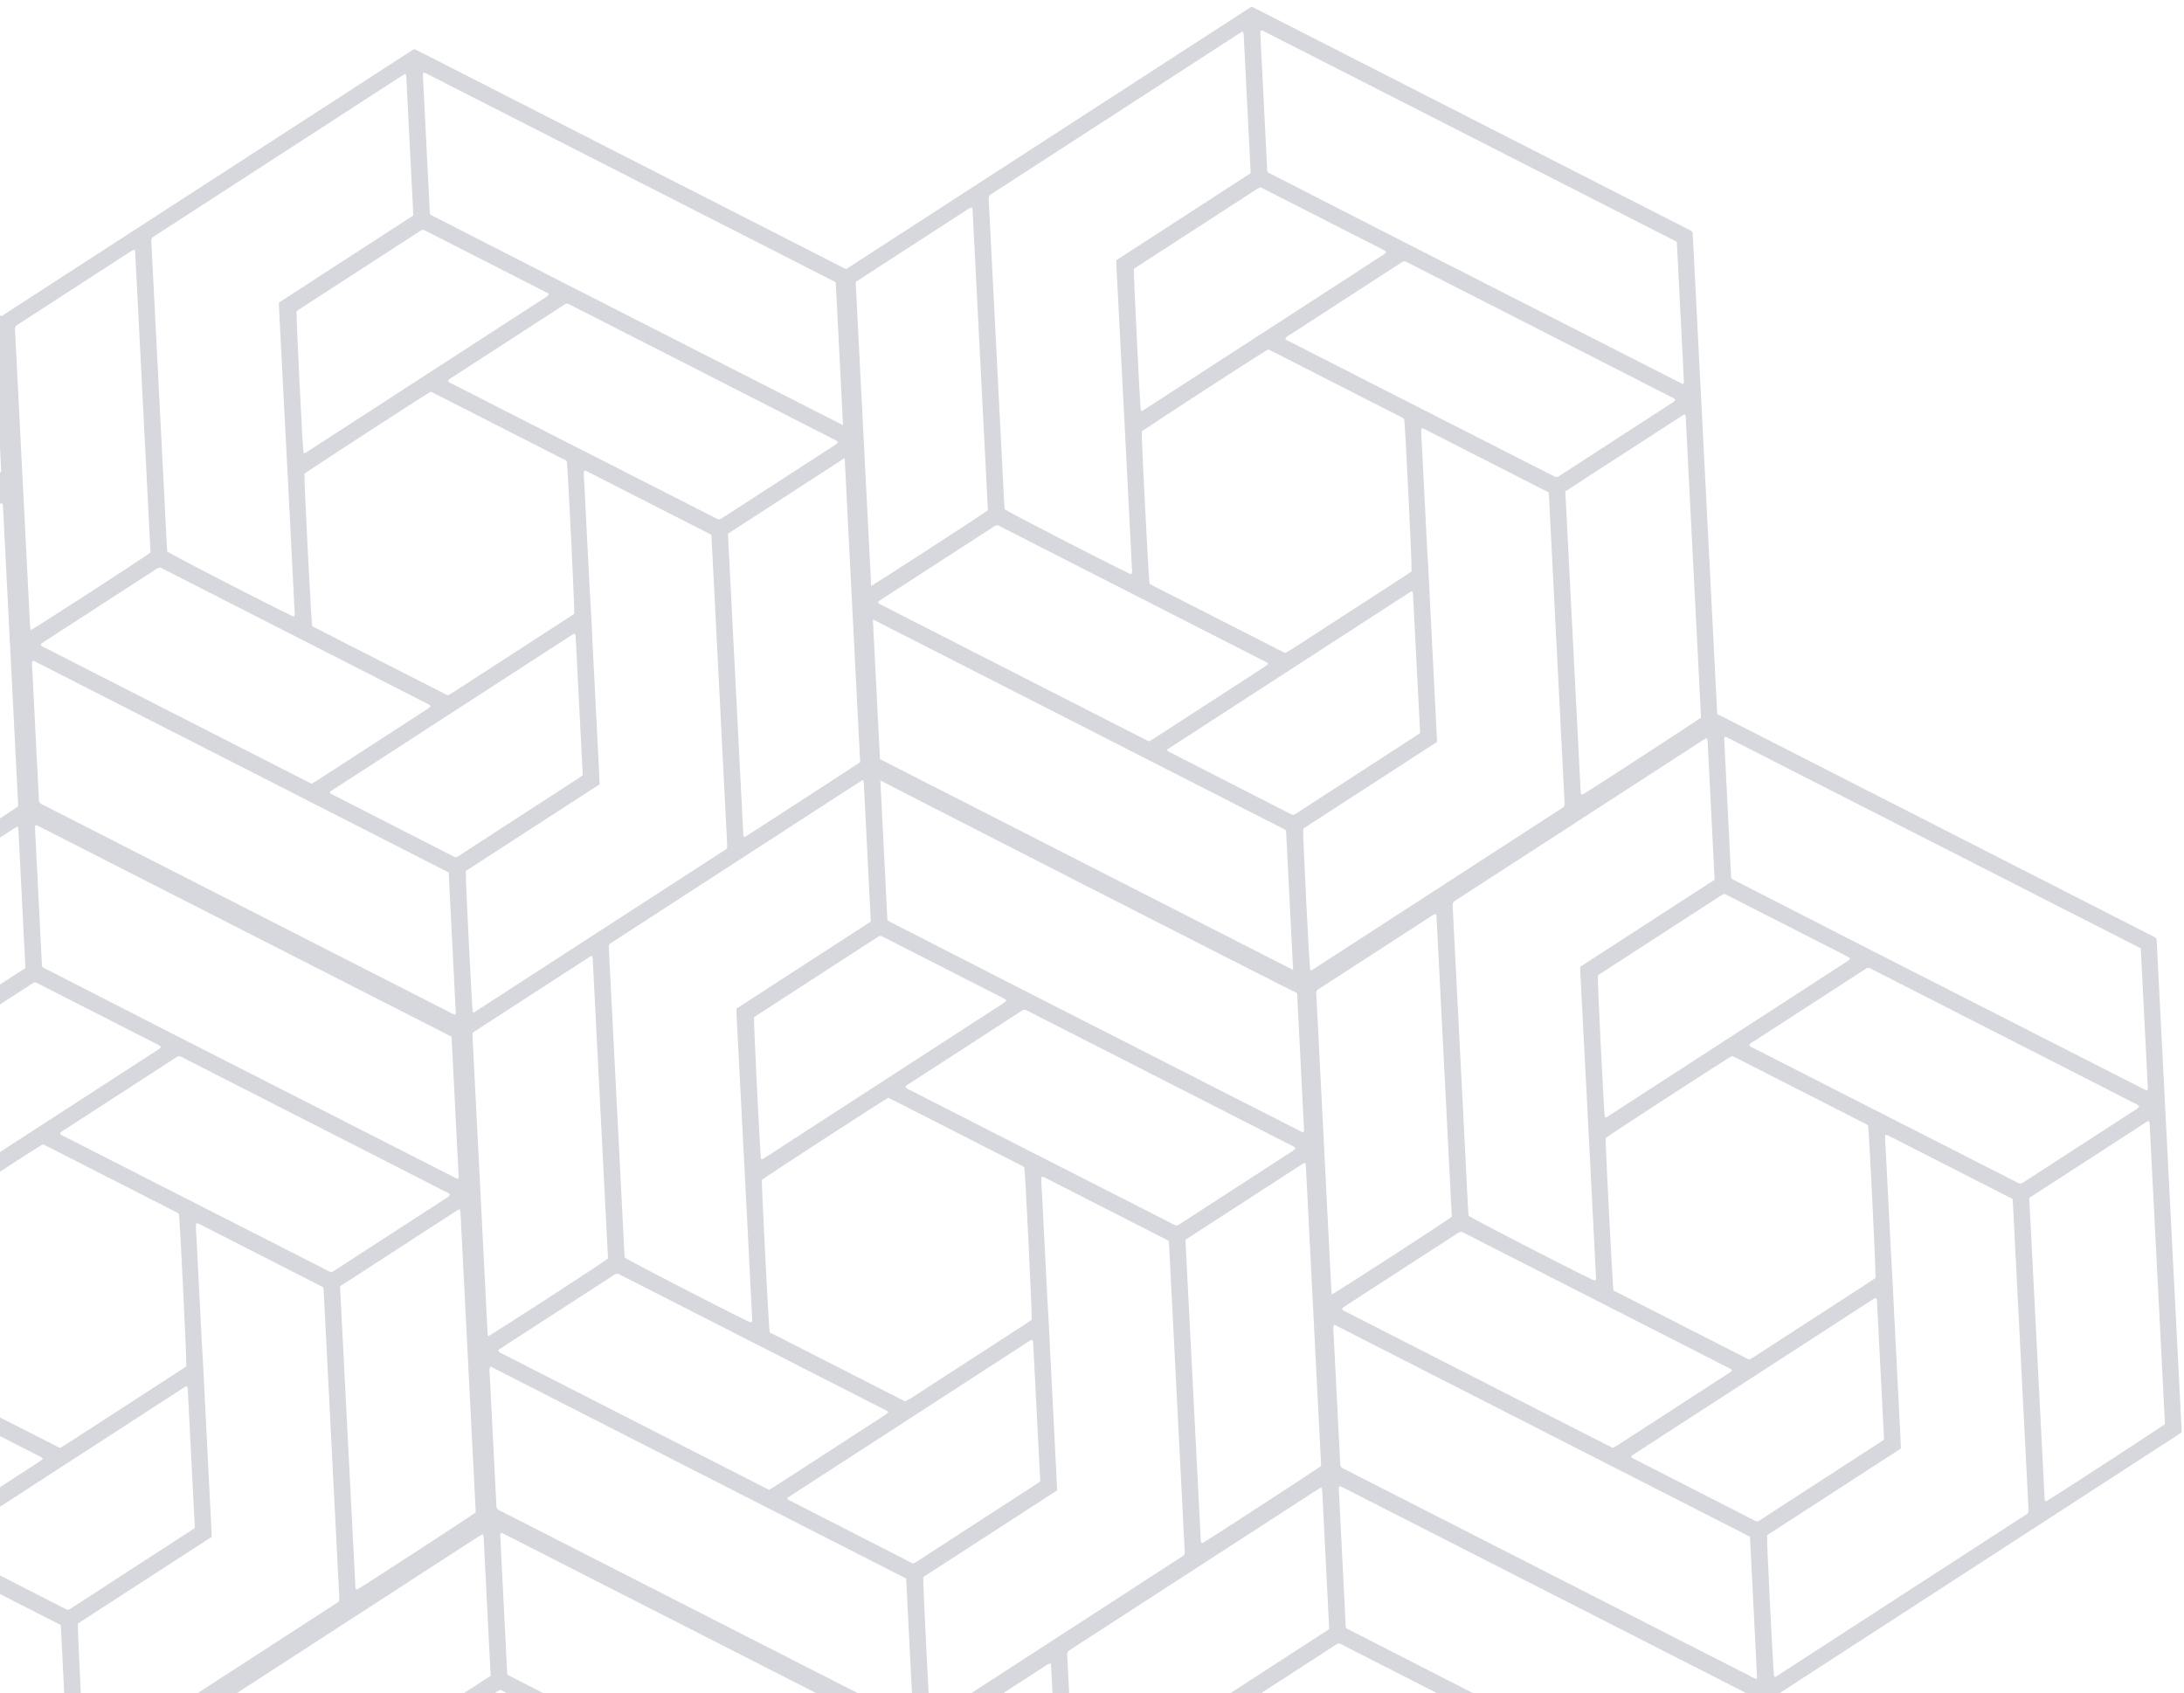 <svg width="356" height="276" viewBox="0 0 356 276" fill="none" xmlns="http://www.w3.org/2000/svg">
<g clip-path="url(#clip0_1321_2210)">
<g clip-path="url(#clip1_1321_2210)">
<path d="M-61.984 176.689C-62.014 176.703 -62.045 176.712 -62.078 176.718C-62.109 176.721 -62.141 176.721 -62.172 176.717C-63.204 176.296 -133.369 140.465 -134.025 140.008L-138.114 59.596C-138.058 59.515 -137.994 59.438 -137.924 59.368C-137.738 59.233 -137.549 59.104 -137.359 58.98C-115.052 44.528 -92.742 30.082 -70.428 15.645C-70.399 15.631 -70.368 15.622 -70.335 15.62C-70.309 15.604 -70.268 15.617 -70.168 15.61C-69.848 15.766 -69.464 15.957 -69.091 16.151L-10.084 46.255C-6.537 48.072 -2.992 49.881 0.55 51.683C1.75 52.303 1.586 52.021 1.67 53.451C1.729 54.663 1.784 55.869 1.852 57.067C3.126 81.99 4.397 106.912 5.664 131.832C5.678 132.157 5.681 132.482 5.689 132.757C5.639 132.827 5.581 132.892 5.516 132.949C-16.68 147.33 -38.873 161.716 -61.064 176.108C-61.357 176.312 -61.667 176.495 -61.984 176.689ZM-132.56 116.275C-132.349 120.709 -132.126 125.14 -131.889 129.567L-131.488 137.383C-131.47 137.546 -131.462 137.709 -131.465 137.873C-131.481 138.052 -131.436 138.231 -131.338 138.381C-131.241 138.532 -131.096 138.645 -130.926 138.704C-129.554 139.387 -128.204 140.103 -126.828 140.792L-64.684 172.494C-64.354 172.711 -63.99 172.869 -63.607 172.962C-63.567 172.849 -63.507 172.763 -63.513 172.676C-63.892 165.085 -64.272 157.492 -64.667 149.798C-87.295 138.26 -109.889 126.735 -132.449 115.223C-132.602 115.552 -132.64 115.922 -132.56 116.275ZM-52.447 140.232C-49.548 138.354 -46.643 136.472 -43.733 134.586C-43.436 134.394 -43.145 134.187 -42.814 133.958L-43.972 111.276C-43.985 111.167 -44.007 111.06 -44.038 110.955C-44.269 110.829 -44.395 110.965 -44.524 111.041C-44.716 111.165 -44.907 111.29 -45.099 111.414C-57.782 119.631 -70.466 127.849 -83.15 136.067L-84.073 136.665C-83.957 136.844 -83.928 136.934 -83.889 136.949C-77.129 140.411 -70.376 143.865 -63.631 147.311C-63.165 147.285 -62.876 146.997 -62.554 146.788C-59.174 144.594 -55.817 142.412 -52.447 140.232ZM-123.224 107.39L-130.294 111.971C-130.593 112.164 -130.889 112.357 -131.158 112.553C-131.119 112.944 -130.817 112.985 -130.6 113.095C-128.777 114.04 -126.95 114.974 -125.117 115.897C-112.723 122.225 -100.326 128.551 -87.928 134.874C-87.64 135.022 -87.346 135.162 -87.031 135.317C-86.788 135.188 -86.556 135.082 -86.337 134.943C-80.285 131.023 -74.232 127.101 -68.177 123.178C-67.97 123.043 -67.789 122.868 -67.576 122.698C-67.646 122.604 -67.728 122.52 -67.821 122.449C-82.455 114.984 -97.067 107.532 -111.656 100.091C-112.045 100.15 -112.409 100.32 -112.704 100.581C-116.215 102.847 -119.722 105.116 -123.224 107.39ZM-63.794 120.342C-59.165 117.342 -54.535 114.343 -49.906 111.343C-48.293 110.298 -46.673 109.249 -45.046 108.195C-44.747 108.001 -44.46 107.793 -44.203 107.619C-44.118 106.809 -45.215 84.333 -45.402 82.839C-45.606 82.524 -45.966 82.427 -46.279 82.27C-51.576 79.565 -56.866 76.868 -62.15 74.179C-63.663 73.409 -65.175 72.639 -66.686 71.87C-66.974 71.722 -67.269 71.587 -67.589 71.434C-68.553 71.936 -87.609 84.319 -88.184 84.804C-88.257 85.61 -87.085 108.734 -86.916 109.663L-64.81 120.931C-64.463 120.738 -64.121 120.554 -63.797 120.343L-63.794 120.342ZM-135.325 61.951L-132.931 109.144C-132.914 109.496 -132.881 109.838 -132.842 110.313C-131.951 109.889 -113.955 98.229 -113.27 97.633C-114.1 81.406 -114.929 65.137 -115.758 48.827C-115.778 48.642 -115.808 48.459 -115.848 48.279C-116.007 48.323 -116.163 48.378 -116.315 48.443C-116.516 48.552 -116.698 48.692 -116.89 48.816C-122.727 52.598 -128.564 56.38 -134.403 60.162C-135.485 60.874 -135.395 60.671 -135.327 61.953L-135.325 61.951ZM-71.713 19.592C-72.096 19.841 -72.383 19.987 -72.652 20.161L-112.444 45.943C-113.16 46.407 -113.165 46.41 -113.119 47.288C-112.825 53.089 -112.53 58.888 -112.233 64.685L-110.616 96.444C-110.602 96.797 -110.571 97.141 -110.536 97.481C-109.786 98.034 -94.682 105.82 -90.346 107.905C-90.206 107.971 -90.053 108.01 -89.873 108.075C-89.751 107.757 -89.723 107.411 -89.792 107.078C-89.946 103.852 -90.109 100.627 -90.279 97.404C-90.438 94.275 -90.597 91.146 -90.757 88.018L-92.307 58.112C-92.328 57.722 -92.333 57.333 -92.346 56.903L-70.432 42.704L-71.572 20.09C-71.608 19.921 -71.656 19.756 -71.715 19.594L-71.713 19.592ZM-48.362 55.633C-48.367 55.587 -48.377 55.542 -48.391 55.499C-48.401 55.47 -48.418 55.443 -48.44 55.422C-48.609 55.324 -48.777 55.222 -48.95 55.135C-55.572 51.752 -62.194 48.374 -68.707 45.058C-68.865 45.044 -68.895 45.038 -68.926 45.04C-68.959 45.047 -68.991 45.057 -69.021 45.073C-69.129 45.142 -69.253 45.191 -69.361 45.26C-75.992 49.557 -82.623 53.853 -89.254 58.15C-89.33 58.206 -89.401 58.269 -89.467 58.338C-89.545 59.057 -88.5 80.186 -88.335 81.383C-88.171 81.523 -88.034 81.409 -87.9 81.33C-87.683 81.189 -87.461 81.045 -87.243 80.904C-74.584 72.702 -61.927 64.502 -49.272 56.302C-48.941 56.127 -48.638 55.904 -48.372 55.639L-48.362 55.633ZM0.19 76.747L-0.967 53.893L-68.499 19.464C-68.574 19.426 -68.678 19.445 -68.786 19.436C-68.83 19.525 -68.86 19.622 -68.873 19.721C-68.495 27.305 -68.12 34.895 -67.733 42.375L-67.615 42.557C-67.596 42.583 -67.571 42.606 -67.543 42.623C-60.294 46.339 -53.038 50.052 -45.776 53.761C-30.555 61.519 -15.334 69.274 -0.112 77.026C-0.081 77.035 -0.049 77.039 -0.017 77.038C0.016 77.038 0.046 77.029 0.098 77.025C0.13 76.924 0.194 76.832 0.19 76.747ZM-1.195 79.653C-1.449 79.395 -1.759 79.201 -2.101 79.085C-5.614 77.284 -9.128 75.488 -12.644 73.696L-44.368 57.515C-45.552 56.91 -45.3 56.906 -46.374 57.602C-52.236 61.4 -58.099 65.199 -63.961 68.997C-64.283 69.144 -64.569 69.362 -64.797 69.633C-64.625 69.99 -64.275 70.047 -63.991 70.2C-59.815 72.337 -55.635 74.47 -51.449 76.6C-41.514 81.665 -31.578 86.726 -21.639 91.783C-20.455 92.389 -20.724 92.439 -19.532 91.671C-13.726 87.91 -7.919 84.147 -2.11 80.383C-1.758 80.208 -1.449 79.96 -1.201 79.656L-1.195 79.653ZM-21.858 94.747L-42.158 84.394C-42.299 84.344 -42.445 84.306 -42.593 84.283C-42.705 85.264 -42.554 86.197 -42.517 87.139C-42.481 88.082 -42.427 89.027 -42.375 89.971L-42.234 92.806L-42.09 95.64L-41.944 98.472L-41.8 101.306C-41.754 102.252 -41.71 103.193 -41.657 104.139C-41.603 105.085 -41.529 106.018 -41.488 106.972C-41.447 107.926 -41.385 108.924 -41.334 109.9C-41.282 110.876 -41.242 111.791 -41.203 112.72L-41.057 115.556L-40.911 118.389L-40.769 121.22L-40.625 124.053L-40.481 126.887L-40.337 129.721C-40.29 130.663 -40.236 131.609 -40.191 132.553C-40.146 133.497 -40.104 134.436 -40.059 135.419L-61.876 149.555C-61.958 150.364 -60.893 171.625 -60.737 172.566C-60.573 172.707 -60.432 172.605 -60.299 172.519C-60.079 172.376 -59.862 172.235 -59.639 172.091C-46.518 163.59 -33.397 155.088 -20.274 146.586C-19.149 145.857 -19.227 146.122 -19.298 144.73L-21.789 95.777C-21.806 95.454 -21.834 95.131 -21.863 94.75L-21.858 94.747ZM2.955 131.452C2.963 131.378 2.966 131.303 2.963 131.229L0.477 82.364C0.464 82.276 0.44 82.19 0.406 82.108C0.205 81.977 0.081 82.127 -0.045 82.201C-0.274 82.331 -0.485 82.486 -0.703 82.627L-19.146 94.577C-18.311 110.958 -17.475 127.313 -16.639 143.643C-16.623 143.759 -16.593 143.872 -16.551 143.981C-16.439 143.985 -16.366 144.014 -16.321 143.988C-15.35 143.458 2.35 131.942 2.95 131.455L2.955 131.452Z" fill="#D7D8DD"/>
</g>
<g clip-path="url(#clip2_1321_2210)">
<path d="M12.59 291.785C12.56 291.799 12.528 291.808 12.496 291.813C12.464 291.817 12.432 291.816 12.401 291.813C11.369 291.392 -58.796 255.561 -59.452 255.103L-63.54 174.692C-63.484 174.61 -63.421 174.534 -63.351 174.464C-63.164 174.329 -62.976 174.199 -62.785 174.076C-40.479 159.623 -18.169 145.178 4.145 130.74C4.174 130.726 4.206 130.718 4.238 130.716C4.264 130.7 4.305 130.713 4.406 130.706C4.725 130.862 5.11 131.052 5.482 131.246L64.489 161.351C68.037 163.168 71.581 164.977 75.123 166.778C76.324 167.399 76.159 167.117 76.244 168.547C76.302 169.758 76.358 170.965 76.425 172.162C77.699 197.086 78.97 222.008 80.237 246.928C80.252 247.253 80.255 247.578 80.262 247.852C80.212 247.923 80.154 247.988 80.089 248.045C57.893 262.425 35.7 276.812 13.509 291.204C13.217 291.408 12.907 291.59 12.59 291.785ZM-57.986 231.37C-57.776 235.805 -57.553 240.236 -57.316 244.663L-56.914 252.479C-56.897 252.641 -56.889 252.805 -56.891 252.969C-56.907 253.147 -56.863 253.326 -56.765 253.477C-56.667 253.627 -56.522 253.741 -56.353 253.8C-54.98 254.483 -53.63 255.199 -52.255 255.887L9.89 287.59C10.219 287.807 10.583 287.965 10.967 288.058C11.006 287.945 11.066 287.859 11.061 287.772C10.682 280.181 10.301 272.587 9.907 264.894C-12.722 253.356 -35.316 241.831 -57.876 230.319C-58.028 230.647 -58.067 231.017 -57.986 231.37ZM22.127 255.328C25.026 253.45 27.93 251.568 30.841 249.682C31.138 249.49 31.428 249.283 31.759 249.054L30.601 226.371C30.589 226.263 30.567 226.155 30.535 226.051C30.304 225.924 30.178 226.061 30.05 226.137C29.858 226.261 29.666 226.385 29.474 226.51C16.791 234.727 4.108 242.944 -8.577 251.163L-9.5 251.761C-9.384 251.94 -9.355 252.03 -9.316 252.045C-2.556 255.506 4.197 258.96 10.943 262.407C11.409 262.381 11.697 262.092 12.02 261.883C15.399 259.69 18.757 257.508 22.127 255.328ZM-48.651 222.486L-55.72 227.066C-56.019 227.26 -56.316 227.452 -56.585 227.648C-56.545 228.04 -56.243 228.081 -56.026 228.191C-54.204 229.135 -52.376 230.07 -50.543 230.993C-38.149 237.321 -25.753 243.647 -13.355 249.97C-13.067 250.117 -12.773 250.257 -12.458 250.413C-12.214 250.284 -11.982 250.177 -11.763 250.039C-5.712 246.118 0.342 242.196 6.396 238.273C6.604 238.139 6.784 237.964 6.997 237.793C6.928 237.699 6.846 237.616 6.753 237.545C-7.881 230.08 -22.493 222.627 -37.082 215.187C-37.471 215.245 -37.835 215.416 -38.13 215.677C-41.642 217.942 -45.149 220.212 -48.651 222.486ZM10.779 235.437C15.409 232.438 20.038 229.438 24.668 226.439C26.281 225.394 27.901 224.344 29.527 223.29C29.826 223.096 30.113 222.889 30.371 222.715C30.456 221.904 29.359 199.429 29.171 197.934C28.968 197.62 28.607 197.523 28.295 197.366C22.998 194.661 17.707 191.964 12.423 189.274C10.91 188.504 9.398 187.735 7.888 186.966C7.6 186.818 7.305 186.682 6.985 186.53C6.02 187.032 -13.036 199.414 -13.611 199.9C-13.684 200.706 -12.512 223.83 -12.342 224.759L9.763 236.027C10.111 235.834 10.452 235.649 10.777 235.439L10.779 235.437ZM-60.751 177.047L-58.358 224.24C-58.34 224.591 -58.307 224.933 -58.268 225.409C-57.377 224.984 -39.382 213.325 -38.697 212.729C-39.527 196.501 -40.356 180.233 -41.184 163.922C-41.205 163.738 -41.235 163.555 -41.274 163.374C-41.433 163.419 -41.589 163.474 -41.741 163.539C-41.943 163.648 -42.125 163.787 -42.317 163.912C-48.153 167.693 -53.991 171.475 -59.829 175.258C-60.911 175.97 -60.822 175.767 -60.754 177.048L-60.751 177.047ZM2.861 134.688C2.477 134.937 2.19 135.083 1.922 135.257L-37.871 161.038C-38.587 161.502 -38.592 161.506 -38.546 162.384C-38.252 168.185 -37.956 173.984 -37.66 179.781L-36.043 211.539C-36.028 211.893 -35.998 212.236 -35.963 212.577C-35.212 213.129 -20.109 220.916 -15.773 223.001C-15.632 223.066 -15.48 223.106 -15.3 223.171C-15.178 222.853 -15.15 222.507 -15.219 222.174C-15.373 218.947 -15.535 215.723 -15.706 212.5C-15.864 209.37 -16.024 206.242 -16.184 203.114L-17.734 173.208C-17.754 172.818 -17.759 172.429 -17.773 171.998L4.141 157.8L3.001 135.185C2.966 135.017 2.918 134.851 2.858 134.69L2.861 134.688ZM26.212 170.729C26.206 170.683 26.197 170.638 26.183 170.595C26.173 170.565 26.156 170.539 26.133 170.518C25.965 170.42 25.797 170.318 25.624 170.231C19.002 166.848 12.379 163.469 5.866 160.154C5.708 160.14 5.679 160.134 5.648 160.136C5.614 160.142 5.582 160.153 5.552 160.169C5.445 160.238 5.32 160.286 5.213 160.356C-1.419 164.652 -8.05 168.949 -14.681 173.245C-14.757 173.302 -14.828 173.365 -14.893 173.433C-14.972 174.153 -13.927 195.282 -13.761 196.478C-13.598 196.619 -13.461 196.505 -13.327 196.426C-13.11 196.285 -12.887 196.141 -12.67 196C-0.011 187.798 12.646 179.597 25.302 171.398C25.633 171.223 25.936 170.999 26.201 170.735L26.212 170.729ZM74.764 191.843L73.606 168.988L6.075 134.559C5.999 134.521 5.896 134.541 5.788 134.531C5.743 134.621 5.714 134.717 5.7 134.817C6.079 142.401 6.453 149.991 6.841 157.471L6.958 157.653C6.978 157.679 7.002 157.701 7.03 157.719C14.279 161.434 21.535 165.147 28.797 168.857C44.018 176.615 59.24 184.37 74.462 192.122C74.492 192.131 74.524 192.134 74.556 192.133C74.589 192.134 74.62 192.125 74.671 192.12C74.704 192.019 74.767 191.927 74.764 191.843ZM73.378 194.748C73.125 194.491 72.815 194.296 72.472 194.18C68.96 192.379 65.445 190.583 61.929 188.792L30.206 172.611C29.022 172.005 29.274 172.002 28.199 172.698C22.337 176.496 16.475 180.294 10.613 184.092C10.29 184.24 10.004 184.457 9.776 184.729C9.949 185.085 10.298 185.142 10.583 185.296C14.758 187.432 18.939 189.565 23.125 191.695C33.059 196.76 42.996 201.822 52.935 206.879C54.119 207.485 53.85 207.535 55.041 206.767C60.847 203.005 66.655 199.243 72.464 195.479C72.815 195.304 73.125 195.056 73.373 194.752L73.378 194.748ZM52.716 209.842L32.416 199.489C32.274 199.439 32.129 199.402 31.981 199.379C31.868 200.359 32.019 201.293 32.056 202.235C32.093 203.177 32.146 204.123 32.198 205.066L32.339 207.902L32.483 210.735L32.629 213.567L32.773 216.401C32.82 217.348 32.863 218.289 32.917 219.235C32.971 220.181 33.044 221.113 33.085 222.067C33.126 223.021 33.188 224.02 33.24 224.996C33.291 225.972 33.331 226.886 33.371 227.816L33.516 230.652L33.663 233.484L33.805 236.315L33.949 239.149L34.092 241.983L34.236 244.817C34.284 245.759 34.337 246.705 34.382 247.649C34.428 248.593 34.469 249.531 34.515 250.515L12.698 264.651C12.615 265.459 13.681 286.721 13.837 287.662C14 287.803 14.141 287.7 14.274 287.614C14.494 287.472 14.712 287.331 14.934 287.187C28.055 278.686 41.177 270.184 54.3 261.682C55.425 260.952 55.346 261.218 55.276 259.825L52.784 210.873C52.767 210.55 52.739 210.226 52.711 209.846L52.716 209.842ZM77.529 246.548C77.537 246.474 77.539 246.399 77.537 246.325L75.051 197.459C75.038 197.372 75.014 197.286 74.98 197.204C74.779 197.073 74.654 197.223 74.528 197.297C74.3 197.427 74.088 197.582 73.871 197.723L55.427 209.673C56.263 226.053 57.098 242.409 57.934 258.738C57.951 258.854 57.981 258.968 58.023 259.077C58.134 259.081 58.207 259.11 58.252 259.084C59.223 258.553 76.924 247.038 77.524 246.551L77.529 246.548Z" fill="#D7D8DD"/>
</g>
<g clip-path="url(#clip3_1321_2210)">
<path d="M-49.123 414.562C-49.153 414.576 -49.184 414.585 -49.217 414.591C-49.248 414.594 -49.28 414.594 -49.312 414.59C-50.343 414.169 -120.508 378.338 -121.164 377.881L-125.253 297.47C-125.197 297.388 -125.133 297.311 -125.063 297.241C-124.877 297.106 -124.688 296.977 -124.497 296.853C-102.191 282.401 -79.881 267.955 -57.567 253.518C-57.538 253.504 -57.506 253.495 -57.474 253.494C-57.449 253.477 -57.407 253.49 -57.306 253.483C-56.987 253.639 -56.603 253.83 -56.23 254.024L2.777 284.128C6.324 285.945 9.869 287.754 13.411 289.556C14.611 290.176 14.447 289.894 14.531 291.324C14.59 292.536 14.645 293.742 14.713 294.94C15.987 319.863 17.258 344.785 18.525 369.706C18.539 370.03 18.543 370.355 18.55 370.63C18.5 370.7 18.442 370.765 18.377 370.822C-3.819 385.203 -26.012 399.589 -48.203 413.981C-48.495 414.185 -48.806 414.368 -49.123 414.562ZM-119.699 354.148C-119.488 358.582 -119.265 363.013 -119.028 367.44L-118.627 375.256C-118.609 375.419 -118.601 375.582 -118.604 375.746C-118.619 375.925 -118.575 376.104 -118.477 376.254C-118.38 376.405 -118.235 376.519 -118.065 376.577C-116.693 377.26 -115.343 377.976 -113.967 378.665L-51.822 410.367C-51.493 410.584 -51.129 410.742 -50.746 410.835C-50.706 410.722 -50.646 410.636 -50.652 410.549C-51.031 402.958 -51.411 395.365 -51.806 387.671C-74.434 376.133 -97.028 364.608 -119.588 353.096C-119.74 353.425 -119.779 353.795 -119.699 354.148ZM-39.586 378.105C-36.687 376.227 -33.782 374.345 -30.872 372.459C-30.575 372.267 -30.284 372.06 -29.953 371.831L-31.111 349.149C-31.123 349.04 -31.146 348.933 -31.177 348.828C-31.408 348.702 -31.534 348.838 -31.663 348.914C-31.855 349.038 -32.047 349.163 -32.238 349.287C-44.921 357.504 -57.605 365.722 -70.289 373.94L-71.212 374.538C-71.096 374.717 -71.067 374.807 -71.028 374.822C-64.268 378.284 -57.516 381.738 -50.77 385.184C-50.304 385.158 -50.015 384.87 -49.693 384.661C-46.313 382.467 -42.956 380.285 -39.586 378.105ZM-110.363 345.263L-117.432 349.844C-117.732 350.037 -118.028 350.23 -118.297 350.426C-118.258 350.818 -117.955 350.858 -117.739 350.968C-115.916 351.913 -114.089 352.847 -112.256 353.77C-99.862 360.098 -87.465 366.424 -75.067 372.747C-74.779 372.895 -74.485 373.035 -74.17 373.19C-73.927 373.062 -73.695 372.955 -73.475 372.816C-67.424 368.896 -61.371 364.974 -55.316 361.051C-55.109 360.916 -54.928 360.741 -54.715 360.571C-54.785 360.477 -54.867 360.393 -54.96 360.322C-69.594 352.858 -84.205 345.405 -98.795 337.964C-99.184 338.023 -99.548 338.193 -99.843 338.454C-103.354 340.72 -106.861 342.99 -110.363 345.263ZM-50.933 358.215C-46.304 355.215 -41.674 352.216 -37.045 349.216C-35.432 348.171 -33.812 347.122 -32.185 346.068C-31.886 345.874 -31.599 345.666 -31.341 345.492C-31.256 344.682 -32.353 322.206 -32.541 320.712C-32.745 320.397 -33.105 320.3 -33.418 320.143C-38.715 317.438 -44.005 314.741 -49.289 312.052C-50.802 311.282 -52.314 310.512 -53.825 309.743C-54.113 309.595 -54.408 309.46 -54.728 309.308C-55.692 309.809 -74.748 322.192 -75.323 322.677C-75.397 323.483 -74.224 346.607 -74.055 347.536L-51.949 358.804C-51.602 358.612 -51.26 358.427 -50.935 358.216L-50.933 358.215ZM-122.464 299.824L-120.07 347.017C-120.053 347.369 -120.02 347.711 -119.981 348.186C-119.09 347.762 -101.094 336.102 -100.409 335.506C-101.239 319.279 -102.068 303.01 -102.896 286.7C-102.917 286.516 -102.947 286.333 -102.987 286.152C-103.146 286.196 -103.302 286.251 -103.454 286.316C-103.655 286.425 -103.837 286.565 -104.029 286.689C-109.866 290.471 -115.703 294.253 -121.542 298.035C-122.624 298.747 -122.534 298.544 -122.466 299.826L-122.464 299.824ZM-58.852 257.465C-59.235 257.714 -59.522 257.86 -59.791 258.034L-99.583 283.816C-100.299 284.28 -100.304 284.283 -100.258 285.161C-99.964 290.962 -99.669 296.761 -99.372 302.558L-97.755 334.317C-97.74 334.67 -97.71 335.014 -97.675 335.354C-96.925 335.907 -81.821 343.693 -77.485 345.779C-77.345 345.844 -77.192 345.883 -77.012 345.948C-76.89 345.63 -76.862 345.284 -76.931 344.951C-77.085 341.725 -77.248 338.5 -77.418 335.277C-77.577 332.148 -77.736 329.019 -77.896 325.891L-79.446 295.985C-79.466 295.595 -79.472 295.206 -79.485 294.776L-57.571 280.577L-58.711 257.963C-58.747 257.794 -58.794 257.629 -58.854 257.467L-58.852 257.465ZM-35.501 293.506C-35.506 293.46 -35.516 293.416 -35.529 293.372C-35.54 293.343 -35.557 293.316 -35.579 293.295C-35.748 293.197 -35.916 293.096 -36.089 293.008C-42.71 289.625 -49.333 286.247 -55.846 282.931C-56.004 282.917 -56.034 282.911 -56.065 282.913C-56.098 282.92 -56.13 282.931 -56.16 282.946C-56.267 283.015 -56.392 283.064 -56.5 283.133C-63.131 287.43 -69.762 291.726 -76.393 296.023C-76.469 296.079 -76.54 296.142 -76.606 296.211C-76.684 296.93 -75.639 318.059 -75.474 319.256C-75.31 319.396 -75.173 319.282 -75.039 319.203C-74.822 319.062 -74.6 318.918 -74.382 318.777C-61.723 310.575 -49.066 302.375 -36.411 294.175C-36.08 294 -35.776 293.777 -35.511 293.512L-35.501 293.506ZM13.051 314.62L11.894 291.766L-55.638 257.337C-55.713 257.299 -55.817 257.318 -55.925 257.309C-55.969 257.398 -55.999 257.495 -56.012 257.594C-55.634 265.178 -55.259 272.768 -54.872 280.248L-54.754 280.43C-54.735 280.456 -54.71 280.479 -54.682 280.496C-47.433 284.212 -40.177 287.925 -32.915 291.634C-17.694 299.392 -2.473 307.147 12.749 314.899C12.78 314.908 12.812 314.912 12.844 314.911C12.877 314.911 12.907 314.902 12.959 314.898C12.991 314.797 13.055 314.705 13.051 314.62ZM11.666 317.526C11.412 317.268 11.102 317.074 10.76 316.958C7.247 315.157 3.733 313.361 0.217 311.569L-31.507 295.388C-32.691 294.783 -32.439 294.779 -33.513 295.475C-39.375 299.273 -45.237 303.072 -51.1 306.87C-51.422 307.017 -51.708 307.235 -51.936 307.506C-51.764 307.863 -51.414 307.92 -51.13 308.073C-46.954 310.21 -42.774 312.343 -38.588 314.473C-28.654 319.538 -18.717 324.599 -8.778 329.656C-7.594 330.262 -7.862 330.312 -6.671 329.544C-0.865 325.783 4.942 322.02 10.752 318.256C11.103 318.081 11.413 317.833 11.661 317.529L11.666 317.526ZM-8.997 332.62L-29.297 322.267C-29.438 322.217 -29.584 322.18 -29.732 322.156C-29.844 323.137 -29.693 324.07 -29.657 325.012C-29.62 325.955 -29.566 326.9 -29.514 327.844L-29.373 330.679L-29.229 333.513L-29.083 336.345L-28.939 339.179C-28.892 340.125 -28.849 341.067 -28.796 342.012C-28.742 342.958 -28.668 343.891 -28.627 344.845C-28.586 345.799 -28.524 346.797 -28.473 347.773C-28.421 348.749 -28.381 349.664 -28.341 350.593L-28.196 353.429L-28.05 356.262L-27.908 359.093L-27.764 361.926L-27.62 364.76L-27.476 367.594C-27.429 368.536 -27.375 369.482 -27.33 370.426C-27.285 371.37 -27.243 372.309 -27.198 373.293L-49.015 387.428C-49.097 388.237 -48.032 409.498 -47.876 410.439C-47.712 410.58 -47.571 410.478 -47.438 410.392C-47.218 410.249 -47.001 410.108 -46.778 409.964C-33.657 401.463 -20.535 392.961 -7.413 384.459C-6.287 383.73 -6.366 383.995 -6.437 382.603L-8.928 333.65C-8.945 333.327 -8.973 333.004 -9.002 332.623L-8.997 332.62ZM15.816 369.325C15.824 369.251 15.827 369.177 15.824 369.102L13.338 320.237C13.325 320.149 13.301 320.063 13.268 319.981C13.066 319.85 12.942 320 12.816 320.074C12.588 320.204 12.376 320.359 12.158 320.5L-6.285 332.45C-5.45 348.831 -4.614 365.186 -3.778 381.516C-3.761 381.632 -3.732 381.745 -3.69 381.854C-3.578 381.858 -3.505 381.887 -3.46 381.862C-2.489 381.331 15.211 369.815 15.811 369.328L15.816 369.325Z" fill="#D7D8DD"/>
</g>
<g clip-path="url(#clip4_1321_2210)">
<path d="M88.425 407.151C88.395 407.165 88.364 407.174 88.331 407.18C88.3 407.183 88.268 407.183 88.237 407.179C87.205 406.758 17.04 370.927 16.384 370.469L12.295 290.058C12.351 289.977 12.415 289.9 12.485 289.83C12.671 289.695 12.86 289.566 13.051 289.442C35.357 274.989 57.667 260.544 79.981 246.107C80.01 246.093 80.042 246.084 80.074 246.082C80.1 246.066 80.141 246.079 80.242 246.072C80.561 246.228 80.945 246.418 81.318 246.613L140.325 276.717C143.872 278.534 147.417 280.343 150.959 282.145C152.16 282.765 151.995 282.483 152.079 283.913C152.138 285.125 152.193 286.331 152.261 287.529C153.535 312.452 154.806 337.374 156.073 362.294C156.087 362.619 156.091 362.944 156.098 363.219C156.048 363.289 155.99 363.354 155.925 363.411C133.729 377.791 111.536 392.178 89.345 406.57C89.053 406.774 88.743 406.957 88.425 407.151ZM17.85 346.737C18.06 351.171 18.283 355.602 18.52 360.029L18.921 367.845C18.939 368.008 18.947 368.171 18.945 368.335C18.929 368.514 18.973 368.692 19.071 368.843C19.168 368.994 19.313 369.107 19.483 369.166C20.855 369.849 22.205 370.565 23.581 371.254L85.726 402.956C86.055 403.173 86.419 403.331 86.802 403.424C86.842 403.311 86.902 403.225 86.897 403.138C86.517 395.547 86.137 387.953 85.742 380.26C63.114 368.722 40.52 357.197 17.96 345.685C17.808 346.014 17.769 346.384 17.85 346.737ZM97.963 370.694C100.861 368.816 103.766 366.934 106.677 365.048C106.973 364.856 107.264 364.649 107.595 364.42L106.437 341.737C106.425 341.629 106.403 341.522 106.371 341.417C106.14 341.291 106.014 341.427 105.885 341.503C105.693 341.627 105.502 341.751 105.31 341.876C92.627 350.093 79.944 358.311 67.259 366.529L66.336 367.127C66.452 367.306 66.481 367.396 66.52 367.411C73.28 370.873 80.033 374.327 86.778 377.773C87.244 377.747 87.533 377.458 87.855 377.25C91.235 375.056 94.592 372.874 97.963 370.694ZM27.185 337.852L20.116 342.432C19.816 342.626 19.52 342.819 19.251 343.015C19.291 343.406 19.593 343.447 19.809 343.557C21.632 344.502 23.46 345.436 25.293 346.359C37.687 352.687 50.083 359.013 62.481 365.336C62.769 365.484 63.063 365.624 63.378 365.779C63.621 365.65 63.853 365.544 64.073 365.405C70.124 361.484 76.177 357.563 82.232 353.64C82.439 353.505 82.62 353.33 82.833 353.16C82.763 353.066 82.681 352.982 82.588 352.911C67.954 345.446 53.343 337.994 38.754 330.553C38.364 330.612 38 330.782 37.706 331.043C34.194 333.309 30.687 335.578 27.185 337.852ZM86.615 350.803C91.245 347.804 95.874 344.805 100.503 341.805C102.116 340.76 103.736 339.711 105.363 338.657C105.662 338.463 105.949 338.255 106.207 338.081C106.292 337.271 105.195 314.795 105.007 313.301C104.803 312.986 104.443 312.889 104.13 312.732C98.834 310.027 93.543 307.33 88.259 304.641C86.746 303.871 85.234 303.101 83.724 302.332C83.436 302.184 83.141 302.049 82.82 301.896C81.856 302.398 62.8 314.781 62.225 315.266C62.152 316.072 63.324 339.196 63.493 340.125L85.599 351.393C85.946 351.2 86.288 351.016 86.613 350.805L86.615 350.803ZM15.085 292.413L17.478 339.606C17.495 339.958 17.528 340.3 17.568 340.775C18.458 340.351 36.454 328.691 37.139 328.095C36.309 311.868 35.48 295.599 34.652 279.289C34.631 279.104 34.601 278.921 34.562 278.74C34.402 278.785 34.246 278.84 34.094 278.905C33.893 279.014 33.711 279.154 33.519 279.278C27.682 283.059 21.845 286.842 16.006 290.624C14.925 291.336 15.014 291.133 15.082 292.414L15.085 292.413ZM78.697 250.054C78.313 250.303 78.026 250.449 77.758 250.623L37.965 276.405C37.249 276.869 37.244 276.872 37.29 277.75C37.584 283.551 37.879 289.35 38.176 295.147L39.793 326.905C39.808 327.259 39.838 327.603 39.873 327.943C40.623 328.495 55.727 336.282 60.063 338.367C60.203 338.433 60.356 338.472 60.536 338.537C60.658 338.219 60.686 337.873 60.617 337.54C60.463 334.314 60.301 331.089 60.13 327.866C59.971 324.737 59.812 321.608 59.652 318.48L58.102 288.574C58.082 288.184 58.077 287.795 58.063 287.365L79.977 273.166L78.837 250.552C78.801 250.383 78.754 250.218 78.694 250.056L78.697 250.054ZM102.047 286.095C102.042 286.049 102.032 286.004 102.019 285.961C102.008 285.932 101.991 285.905 101.969 285.884C101.8 285.786 101.633 285.684 101.46 285.597C94.838 282.214 88.215 278.836 81.702 275.52C81.544 275.506 81.514 275.5 81.483 275.502C81.45 275.508 81.418 275.519 81.388 275.535C81.281 275.604 81.156 275.653 81.048 275.722C74.417 280.019 67.786 284.315 61.155 288.611C61.079 288.668 61.008 288.731 60.943 288.8C60.864 289.519 61.909 310.648 62.074 311.845C62.238 311.985 62.375 311.871 62.509 311.792C62.726 311.651 62.949 311.507 63.166 311.366C75.825 303.164 88.482 294.964 101.137 286.764C101.468 286.589 101.772 286.365 102.037 286.101L102.047 286.095ZM150.599 307.209L149.442 284.355L81.91 249.926C81.835 249.887 81.731 249.907 81.623 249.897C81.579 249.987 81.549 250.084 81.536 250.183C81.914 257.767 82.289 265.357 82.676 272.837L82.794 273.019C82.813 273.045 82.838 273.068 82.866 273.085C90.115 276.801 97.371 280.513 104.633 284.223C119.854 291.981 135.075 299.736 150.297 307.488C150.328 307.497 150.36 307.501 150.392 307.499C150.425 307.5 150.455 307.491 150.507 307.487C150.539 307.386 150.603 307.293 150.599 307.209ZM149.214 310.115C148.96 309.857 148.65 309.663 148.308 309.547C144.796 307.746 141.281 305.95 137.765 304.158L106.041 287.977C104.857 287.372 105.109 287.368 104.035 288.064C98.173 291.862 92.311 295.661 86.448 299.459C86.126 299.606 85.84 299.824 85.612 300.095C85.784 300.452 86.134 300.509 86.418 300.662C90.594 302.798 94.775 304.932 98.96 307.061C108.895 312.127 118.831 317.188 128.77 322.245C129.954 322.851 129.686 322.901 130.877 322.133C136.683 318.372 142.49 314.609 148.3 310.845C148.651 310.67 148.961 310.422 149.209 310.118L149.214 310.115ZM128.551 325.209L108.251 314.855C108.11 314.805 107.965 314.768 107.817 314.745C107.704 315.726 107.855 316.659 107.892 317.601C107.928 318.544 107.982 319.489 108.034 320.433L108.175 323.268L108.319 326.102L108.465 328.934L108.609 331.767C108.656 332.714 108.699 333.655 108.753 334.601C108.806 335.547 108.88 336.479 108.921 337.434C108.962 338.388 109.024 339.386 109.075 340.362C109.127 341.338 109.167 342.253 109.207 343.182L109.352 346.018L109.498 348.85L109.64 351.682L109.784 354.515L109.928 357.349L110.072 360.183C110.119 361.125 110.173 362.071 110.218 363.015C110.263 363.959 110.305 364.898 110.35 365.881L88.533 380.017C88.451 380.826 89.516 402.087 89.672 403.028C89.836 403.169 89.977 403.067 90.11 402.98C90.33 402.838 90.547 402.697 90.77 402.553C103.891 394.052 117.013 385.55 130.135 377.048C131.261 376.319 131.182 376.584 131.111 375.192L128.62 326.239C128.603 325.916 128.575 325.593 128.546 325.212L128.551 325.209ZM153.364 361.914C153.372 361.84 153.375 361.765 153.372 361.691L150.887 312.826C150.873 312.738 150.85 312.652 150.816 312.57C150.614 312.439 150.49 312.589 150.364 312.663C150.136 312.793 149.924 312.948 149.706 313.089L131.263 325.039C132.098 341.42 132.934 357.775 133.77 374.105C133.787 374.22 133.816 374.334 133.858 374.443C133.97 374.447 134.043 374.476 134.088 374.45C135.059 373.92 152.76 362.404 153.359 361.917L153.364 361.914Z" fill="#D7D8DD"/>
</g>
<g clip-path="url(#clip5_1321_2210)">
<path d="M75.82 169.111C75.79 169.125 75.758 169.134 75.726 169.14C75.694 169.143 75.663 169.143 75.631 169.139C74.6 168.718 4.434 132.887 3.778 132.429L-0.31 52.018C-0.254 51.937 -0.19 51.86 -0.12 51.79C0.066 51.655 0.254 51.526 0.445 51.402C22.752 36.949 45.062 22.504 67.375 8.067C67.404 8.053 67.436 8.044 67.469 8.042C67.494 8.026 67.535 8.039 67.636 8.032C67.955 8.188 68.34 8.378 68.713 8.573L127.719 38.677C131.267 40.494 134.811 42.303 138.353 44.105C139.554 44.725 139.39 44.443 139.474 45.873C139.533 47.085 139.588 48.291 139.656 49.489C140.93 74.412 142.2 99.334 143.467 124.254C143.482 124.579 143.485 124.904 143.493 125.179C143.443 125.249 143.384 125.314 143.319 125.371C121.124 139.751 98.93 154.138 76.74 168.53C76.447 168.734 76.137 168.917 75.82 169.111ZM5.244 108.697C5.454 113.131 5.678 117.562 5.914 121.989L6.316 129.805C6.334 129.968 6.341 130.131 6.339 130.295C6.323 130.474 6.368 130.652 6.465 130.803C6.563 130.954 6.708 131.067 6.878 131.126C8.25 131.809 9.6 132.525 10.975 133.214L73.12 164.916C73.449 165.133 73.814 165.291 74.197 165.384C74.236 165.271 74.297 165.185 74.291 165.098C73.912 157.507 73.531 149.913 73.137 142.22C50.509 130.682 27.915 119.157 5.354 107.645C5.202 107.974 5.163 108.344 5.244 108.697ZM85.357 132.654C88.256 130.776 91.16 128.894 94.071 127.008C94.368 126.816 94.659 126.609 94.99 126.38L93.831 103.697C93.819 103.589 93.797 103.482 93.765 103.377C93.534 103.251 93.409 103.387 93.28 103.463C93.088 103.587 92.896 103.711 92.704 103.836C80.022 112.053 67.338 120.271 54.654 128.489L53.73 129.087C53.846 129.266 53.876 129.356 53.914 129.371C60.674 132.833 67.427 136.287 74.173 139.733C74.639 139.707 74.928 139.418 75.25 139.21C78.629 137.016 81.987 134.834 85.357 132.654ZM14.58 99.812L7.51 104.392C7.211 104.586 6.914 104.778 6.645 104.974C6.685 105.366 6.987 105.407 7.204 105.517C9.026 106.462 10.854 107.396 12.687 108.319C25.081 114.647 37.477 120.973 49.875 127.296C50.163 127.444 50.457 127.584 50.772 127.739C51.016 127.61 51.248 127.503 51.467 127.365C57.519 123.444 63.572 119.523 69.627 115.599C69.834 115.465 70.014 115.29 70.227 115.12C70.158 115.026 70.076 114.942 69.983 114.871C55.349 107.406 40.737 99.954 26.148 92.513C25.759 92.572 25.395 92.742 25.1 93.003C21.588 95.269 18.081 97.538 14.58 99.812ZM74.01 112.763C78.639 109.764 83.269 106.765 87.898 103.765C89.511 102.72 91.131 101.67 92.757 100.617C93.057 100.423 93.344 100.215 93.601 100.041C93.686 99.231 92.589 76.755 92.402 75.26C92.198 74.946 91.837 74.849 91.525 74.692C86.228 71.987 80.938 69.29 75.653 66.6C74.14 65.831 72.628 65.061 71.118 64.292C70.83 64.144 70.535 64.008 70.215 63.856C69.251 64.358 50.195 76.741 49.619 77.226C49.546 78.032 50.718 101.156 50.888 102.085L72.993 113.353C73.341 113.16 73.682 112.975 74.007 112.765L74.01 112.763ZM2.479 54.373L4.873 101.566C4.89 101.918 4.923 102.26 4.962 102.735C5.853 102.311 23.849 90.651 24.534 90.055C23.704 73.828 22.874 57.559 22.046 41.248C22.026 41.064 21.996 40.881 21.956 40.7C21.797 40.745 21.641 40.8 21.489 40.865C21.287 40.974 21.105 41.114 20.913 41.238C15.077 45.02 9.239 48.802 3.401 52.584C2.319 53.296 2.409 53.093 2.476 54.374L2.479 54.373ZM66.091 12.014C65.707 12.263 65.421 12.409 65.152 12.583L25.36 38.364C24.643 38.828 24.638 38.832 24.684 39.71C24.979 45.511 25.274 51.31 25.57 57.107L27.187 88.865C27.202 89.219 27.232 89.563 27.268 89.903C28.018 90.455 43.121 98.242 47.458 100.327C47.598 100.393 47.751 100.432 47.931 100.497C48.053 100.179 48.081 99.833 48.011 99.5C47.857 96.274 47.695 93.049 47.524 89.826C47.366 86.697 47.206 83.568 47.046 80.44L45.496 50.534C45.476 50.144 45.471 49.755 45.457 49.325L67.372 35.126L66.232 12.511C66.196 12.343 66.148 12.178 66.088 12.016L66.091 12.014ZM89.442 48.055C89.436 48.009 89.427 47.964 89.413 47.921C89.403 47.892 89.386 47.865 89.364 47.844C89.195 47.746 89.027 47.644 88.854 47.557C82.232 44.174 75.609 40.795 69.097 37.48C68.939 37.466 68.909 37.46 68.878 37.462C68.845 37.468 68.813 37.479 68.783 37.495C68.675 37.564 68.55 37.612 68.443 37.682C61.812 41.979 55.18 46.275 48.549 50.571C48.473 50.628 48.402 50.691 48.337 50.76C48.258 51.479 49.304 72.608 49.469 73.805C49.633 73.945 49.769 73.831 49.903 73.752C50.121 73.611 50.343 73.467 50.56 73.326C63.219 65.124 75.876 56.924 88.532 48.724C88.863 48.549 89.166 48.325 89.432 48.061L89.442 48.055ZM137.994 69.169L136.837 46.315L69.305 11.886C69.229 11.847 69.126 11.867 69.018 11.857C68.973 11.947 68.944 12.043 68.93 12.143C69.309 19.727 69.684 27.317 70.071 34.797L70.188 34.979C70.208 35.005 70.232 35.028 70.26 35.045C77.51 38.761 84.765 42.473 92.028 46.183C107.248 53.941 122.47 61.696 137.692 69.448C137.722 69.457 137.754 69.461 137.786 69.459C137.819 69.46 137.85 69.451 137.901 69.447C137.934 69.346 137.998 69.253 137.994 69.169ZM136.608 72.075C136.355 71.817 136.045 71.623 135.703 71.507C132.19 69.706 128.676 67.909 125.159 66.118L93.436 49.937C92.252 49.332 92.504 49.328 91.43 50.024C85.567 53.822 79.705 57.62 73.843 61.419C73.52 61.566 73.234 61.784 73.006 62.055C73.179 62.412 73.528 62.469 73.813 62.622C77.988 64.758 82.169 66.892 86.355 69.021C96.289 74.087 106.226 79.148 116.165 84.205C117.349 84.811 117.08 84.861 118.271 84.093C124.077 80.332 129.885 76.569 135.694 72.805C136.045 72.63 136.355 72.382 136.603 72.078L136.608 72.075ZM115.946 87.169L95.646 76.815C95.505 76.765 95.359 76.728 95.211 76.705C95.099 77.686 95.249 78.619 95.286 79.561C95.323 80.504 95.376 81.449 95.428 82.392L95.57 85.228L95.713 88.062L95.86 90.894L96.003 93.727C96.05 94.674 96.094 95.615 96.147 96.561C96.201 97.507 96.275 98.439 96.315 99.394C96.356 100.348 96.418 101.346 96.47 102.322C96.521 103.298 96.562 104.213 96.601 105.142L96.746 107.978L96.893 110.81L97.035 113.642L97.179 116.475L97.323 119.309L97.466 122.143C97.514 123.085 97.567 124.031 97.613 124.975C97.658 125.919 97.7 126.858 97.745 127.841L75.928 141.977C75.845 142.786 76.911 164.047 77.067 164.988C77.231 165.129 77.371 165.027 77.504 164.94C77.724 164.798 77.942 164.657 78.164 164.513C91.285 156.012 104.407 147.51 117.53 139.008C118.655 138.279 118.576 138.544 118.506 137.152L116.014 88.199C115.998 87.876 115.97 87.553 115.941 87.172L115.946 87.169ZM140.759 123.874C140.767 123.8 140.77 123.725 140.767 123.651L138.281 74.786C138.268 74.698 138.244 74.612 138.21 74.53C138.009 74.399 137.884 74.549 137.758 74.623C137.53 74.753 137.318 74.908 137.101 75.049L118.657 86.999C119.493 103.38 120.328 119.735 121.164 136.065C121.181 136.18 121.211 136.294 121.253 136.403C121.364 136.407 121.438 136.436 121.483 136.41C122.453 135.88 140.154 124.364 140.754 123.877L140.759 123.874Z" fill="#D7D8DD"/>
</g>
<g clip-path="url(#clip6_1321_2210)">
<path d="M150.392 284.207C150.362 284.22 150.331 284.23 150.298 284.235C150.267 284.238 150.235 284.238 150.203 284.235C149.172 283.814 79.007 247.983 78.351 247.525L74.262 167.114C74.318 167.032 74.382 166.956 74.452 166.886C74.638 166.751 74.826 166.621 75.017 166.498C97.324 152.045 119.634 137.6 141.948 123.162C141.977 123.148 142.008 123.14 142.041 123.138C142.066 123.122 142.108 123.135 142.208 123.128C142.528 123.284 142.912 123.474 143.285 123.668L202.292 153.773C205.839 155.59 209.384 157.399 212.926 159.2C214.126 159.82 213.962 159.538 214.046 160.969C214.105 162.18 214.16 163.386 214.228 164.584C215.502 189.508 216.773 214.43 218.04 239.35C218.054 239.675 218.057 239.999 218.065 240.274C218.015 240.345 217.957 240.409 217.892 240.466C195.696 254.847 173.503 269.233 151.312 283.625C151.019 283.83 150.709 284.012 150.392 284.207ZM79.816 223.792C80.026 228.227 80.25 232.658 80.487 237.085L80.888 244.901C80.906 245.063 80.914 245.227 80.911 245.39C80.895 245.569 80.94 245.748 81.037 245.899C81.135 246.049 81.28 246.163 81.45 246.222C82.822 246.905 84.172 247.621 85.548 248.309L147.692 280.012C148.022 280.229 148.386 280.387 148.769 280.48C148.809 280.367 148.869 280.281 148.863 280.194C148.484 272.603 148.104 265.009 147.709 257.316C125.081 245.778 102.487 234.252 79.927 222.741C79.774 223.069 79.736 223.439 79.816 223.792ZM159.929 247.749C162.828 245.871 165.733 243.989 168.643 242.104C168.94 241.911 169.231 241.705 169.562 241.476L168.404 218.793C168.391 218.685 168.369 218.577 168.338 218.473C168.107 218.346 167.981 218.482 167.852 218.559C167.66 218.683 167.468 218.807 167.277 218.931C154.594 227.149 141.91 235.366 129.226 243.585L128.303 244.183C128.419 244.362 128.448 244.452 128.486 244.467C135.247 247.928 141.999 251.382 148.745 254.829C149.211 254.803 149.5 254.514 149.822 254.305C153.202 252.112 156.559 249.929 159.929 247.749ZM89.152 214.908L82.082 219.488C81.783 219.682 81.487 219.874 81.218 220.07C81.257 220.462 81.559 220.502 81.776 220.613C83.599 221.557 85.426 222.491 87.259 223.415C99.653 229.743 112.05 236.069 124.448 242.392C124.736 242.539 125.03 242.679 125.345 242.835C125.588 242.706 125.82 242.599 126.039 242.461C132.091 238.54 138.144 234.618 144.199 230.695C144.406 230.561 144.587 230.386 144.799 230.215C144.73 230.121 144.648 230.038 144.555 229.967C129.921 222.502 115.31 215.049 100.72 207.609C100.331 207.667 99.967 207.838 99.672 208.099C96.161 210.364 92.654 212.634 89.152 214.908ZM148.582 227.859C153.211 224.86 157.841 221.86 162.47 218.861C164.083 217.816 165.703 216.766 167.33 215.712C167.629 215.518 167.916 215.311 168.173 215.137C168.258 214.326 167.161 191.851 166.974 190.356C166.77 190.042 166.41 189.945 166.097 189.788C160.8 187.083 155.51 184.385 150.226 181.696C148.712 180.926 147.201 180.157 145.69 179.387C145.402 179.24 145.107 179.104 144.787 178.952C143.823 179.453 124.767 191.836 124.192 192.322C124.118 193.128 125.291 216.252 125.46 217.181L147.566 228.448C147.913 228.256 148.255 228.071 148.579 227.861L148.582 227.859ZM77.051 169.468L79.445 216.661C79.462 217.013 79.495 217.355 79.534 217.831C80.425 217.406 98.421 205.747 99.106 205.15C98.276 188.923 97.447 172.655 96.618 156.344C96.598 156.16 96.568 155.977 96.528 155.796C96.369 155.84 96.213 155.895 96.061 155.961C95.859 156.07 95.678 156.209 95.486 156.334C89.649 160.115 83.812 163.897 77.973 167.68C76.891 168.392 76.981 168.189 77.049 169.47L77.051 169.468ZM140.663 127.11C140.28 127.359 139.993 127.504 139.724 127.678L99.932 153.46C99.216 153.924 99.21 153.928 99.257 154.806C99.551 160.607 99.846 166.406 100.143 172.203L101.76 203.961C101.774 204.315 101.805 204.658 101.84 204.999C102.59 205.551 117.694 213.337 122.03 215.423C122.17 215.488 122.323 215.527 122.503 215.592C122.625 215.275 122.653 214.929 122.584 214.596C122.43 211.369 122.267 208.145 122.097 204.922C121.938 201.792 121.779 198.664 121.619 195.536L120.069 165.63C120.048 165.24 120.043 164.851 120.03 164.42L141.944 150.222L140.804 127.607C140.768 127.439 140.72 127.273 140.661 127.112L140.663 127.11ZM164.014 163.15C164.009 163.105 163.999 163.06 163.985 163.016C163.975 162.987 163.958 162.961 163.936 162.94C163.767 162.842 163.599 162.74 163.426 162.652C156.804 159.27 150.182 155.891 143.669 152.576C143.511 152.562 143.481 152.556 143.45 152.558C143.417 152.564 143.385 152.575 143.355 152.59C143.248 152.66 143.123 152.708 143.015 152.778C136.384 157.074 129.753 161.371 123.121 165.667C123.046 165.724 122.975 165.787 122.909 165.855C122.831 166.575 123.876 187.704 124.041 188.9C124.205 189.041 124.342 188.927 124.475 188.848C124.693 188.707 124.915 188.563 125.133 188.422C137.792 180.22 150.449 172.019 163.104 163.82C163.435 163.644 163.738 163.421 164.004 163.157L164.014 163.15ZM212.566 184.265L211.409 161.41L143.877 126.981C143.802 126.943 143.698 126.963 143.59 126.953C143.546 127.043 143.516 127.139 143.503 127.238C143.881 134.823 144.256 142.413 144.643 149.893L144.761 150.075C144.78 150.101 144.805 150.123 144.833 150.141C152.082 153.856 159.338 157.569 166.6 161.279C181.821 169.037 197.042 176.792 212.264 184.544C212.295 184.552 212.327 184.556 212.359 184.555C212.391 184.556 212.422 184.547 212.474 184.542C212.506 184.441 212.57 184.349 212.566 184.265ZM211.181 187.17C210.927 186.913 210.617 186.718 210.275 186.602C206.762 184.801 203.248 183.005 199.732 181.214L168.008 165.033C166.824 164.427 167.076 164.424 166.002 165.12C160.14 168.918 154.277 172.716 148.415 176.514C148.093 176.662 147.807 176.879 147.578 177.151C147.751 177.507 148.101 177.564 148.385 177.718C152.561 179.854 156.741 181.987 160.927 184.117C170.861 189.182 180.798 194.244 190.737 199.301C191.921 199.906 191.653 199.957 192.843 199.189C198.649 195.427 204.457 191.664 210.266 187.901C210.618 187.726 210.927 187.478 211.175 187.174L211.181 187.17ZM190.518 202.264L170.218 191.911C170.077 191.861 169.931 191.824 169.783 191.801C169.671 192.781 169.822 193.715 169.858 194.657C169.895 195.599 169.949 196.545 170.001 197.488L170.142 200.324L170.286 203.157L170.432 205.989L170.576 208.823C170.622 209.77 170.666 210.711 170.719 211.657C170.773 212.603 170.847 213.535 170.888 214.489C170.928 215.443 170.991 216.442 171.042 217.418C171.094 218.394 171.134 219.308 171.173 220.238L171.319 223.074L171.465 225.906L171.607 228.737L171.751 231.571L171.895 234.405L172.039 237.238C172.086 238.181 172.14 239.127 172.185 240.071C172.23 241.014 172.272 241.953 172.317 242.937L150.5 257.072C150.418 257.881 151.483 279.142 151.639 280.084C151.803 280.224 151.944 280.122 152.077 280.036C152.297 279.894 152.514 279.753 152.737 279.609C165.858 271.107 178.979 262.606 192.102 254.104C193.227 253.374 193.149 253.64 193.078 252.247L190.587 203.295C190.57 202.972 190.542 202.648 190.513 202.268L190.518 202.264ZM215.331 238.97C215.339 238.896 215.342 238.821 215.339 238.747L212.853 189.881C212.84 189.794 212.816 189.708 212.782 189.626C212.581 189.495 212.457 189.644 212.331 189.719C212.102 189.849 211.891 190.004 211.673 190.145L193.23 202.094C194.065 218.475 194.901 234.831 195.737 251.16C195.753 251.276 195.783 251.39 195.825 251.499C195.937 251.503 196.01 251.532 196.055 251.506C197.026 250.975 214.726 239.46 215.326 238.973L215.331 238.97Z" fill="#D7D8DD"/>
</g>
<g clip-path="url(#clip7_1321_2210)">
<path d="M212.314 162.212C212.284 162.225 212.253 162.235 212.22 162.24C212.189 162.243 212.157 162.243 212.126 162.24C211.094 161.819 140.929 125.987 140.273 125.53L136.184 45.119C136.24 45.037 136.304 44.961 136.374 44.891C136.56 44.756 136.749 44.626 136.94 44.502C159.246 30.05 181.556 15.605 203.87 1.167C203.899 1.153 203.931 1.145 203.963 1.143C203.989 1.126 204.03 1.14 204.13 1.132C204.45 1.289 204.834 1.479 205.207 1.673L264.214 31.777C267.761 33.595 271.306 35.404 274.848 37.205C276.049 37.825 275.884 37.543 275.968 38.974C276.027 40.185 276.082 41.391 276.15 42.589C277.424 67.513 278.695 92.434 279.962 117.355C279.976 117.68 279.98 118.004 279.987 118.279C279.937 118.35 279.879 118.414 279.814 118.471C257.618 132.852 235.425 147.238 213.234 161.63C212.942 161.834 212.631 162.017 212.314 162.212ZM141.738 101.797C141.949 106.232 142.172 110.663 142.409 115.089L142.81 122.906C142.828 123.068 142.836 123.232 142.833 123.395C142.818 123.574 142.862 123.753 142.96 123.904C143.057 124.054 143.202 124.168 143.372 124.227C144.744 124.91 146.094 125.626 147.47 126.314L209.614 158.017C209.944 158.233 210.308 158.392 210.691 158.485C210.731 158.372 210.791 158.286 210.785 158.198C210.406 150.607 210.026 143.014 209.631 135.321C187.003 123.782 164.409 112.257 141.849 100.745C141.697 101.074 141.658 101.444 141.738 101.797ZM221.851 125.754C224.75 123.876 227.655 121.994 230.565 120.108C230.862 119.916 231.153 119.71 231.484 119.481L230.326 96.798C230.314 96.689 230.291 96.582 230.26 96.478C230.029 96.351 229.903 96.487 229.774 96.563C229.582 96.688 229.391 96.812 229.199 96.936C216.516 105.153 203.832 113.371 191.148 121.59L190.225 122.188C190.341 122.367 190.37 122.457 190.409 122.472C197.169 125.933 203.922 129.387 210.667 132.834C211.133 132.808 211.422 132.519 211.744 132.31C215.124 130.117 218.481 127.934 221.851 125.754ZM151.074 92.913L144.005 97.493C143.705 97.687 143.409 97.879 143.14 98.075C143.179 98.467 143.482 98.507 143.698 98.618C145.521 99.562 147.348 100.496 149.181 101.42C161.576 107.748 173.972 114.074 186.37 120.397C186.658 120.544 186.952 120.684 187.267 120.84C187.51 120.711 187.742 120.604 187.961 120.466C194.013 116.545 200.066 112.623 206.121 108.7C206.328 108.566 206.509 108.391 206.722 108.22C206.652 108.126 206.57 108.043 206.477 107.972C191.843 100.507 177.232 93.054 162.642 85.614C162.253 85.672 161.889 85.843 161.595 86.104C158.083 88.369 154.576 90.639 151.074 92.913ZM210.504 105.864C215.133 102.865 219.763 99.865 224.392 96.866C226.005 95.821 227.625 94.771 229.252 93.717C229.551 93.523 229.838 93.316 230.095 93.141C230.18 92.331 229.084 69.856 228.896 68.361C228.692 68.046 228.332 67.95 228.019 67.793C222.722 65.088 217.432 62.39 212.148 59.701C210.635 58.931 209.123 58.162 207.612 57.392C207.324 57.245 207.029 57.109 206.709 56.957C205.745 57.458 186.689 69.841 186.114 70.326C186.041 71.133 187.213 94.257 187.382 95.186L209.488 106.453C209.835 106.261 210.177 106.076 210.501 105.866L210.504 105.864ZM138.973 47.473L141.367 94.666C141.384 95.018 141.417 95.36 141.456 95.836C142.347 95.411 160.343 83.751 161.028 83.155C160.198 66.928 159.369 50.66 158.541 34.349C158.52 34.165 158.49 33.982 158.45 33.801C158.291 33.845 158.135 33.9 157.983 33.966C157.782 34.075 157.6 34.214 157.408 34.338C151.571 38.12 145.734 41.902 139.895 45.685C138.813 46.397 138.903 46.194 138.971 47.475L138.973 47.473ZM202.585 5.115C202.202 5.363 201.915 5.509 201.646 5.683L161.854 31.465C161.138 31.929 161.133 31.932 161.179 32.81C161.473 38.612 161.768 44.411 162.065 50.208L163.682 81.966C163.697 82.32 163.727 82.663 163.762 83.003C164.512 83.556 179.616 91.342 183.952 93.428C184.092 93.493 184.245 93.532 184.425 93.597C184.547 93.28 184.575 92.934 184.506 92.601C184.352 89.374 184.19 86.149 184.019 82.927C183.86 79.797 183.701 76.669 183.541 73.54L181.991 43.635C181.971 43.245 181.965 42.856 181.952 42.425L203.866 28.227L202.726 5.612C202.69 5.444 202.642 5.278 202.583 5.117L202.585 5.115ZM225.936 41.155C225.931 41.11 225.921 41.065 225.908 41.021C225.897 40.992 225.88 40.966 225.858 40.945C225.689 40.847 225.521 40.745 225.349 40.657C218.727 37.275 212.104 33.896 205.591 30.581C205.433 30.567 205.403 30.561 205.372 30.563C205.339 30.569 205.307 30.58 205.277 30.595C205.17 30.665 205.045 30.713 204.937 30.783C198.306 35.079 191.675 39.376 185.044 43.672C184.968 43.729 184.897 43.792 184.831 43.86C184.753 44.579 185.798 65.709 185.963 66.905C186.127 67.046 186.264 66.932 186.398 66.853C186.615 66.712 186.837 66.567 187.055 66.427C199.714 58.225 212.371 50.024 225.026 41.825C225.357 41.649 225.66 41.426 225.926 41.162L225.936 41.155ZM274.488 62.269L273.331 39.415L205.799 4.986C205.724 4.948 205.62 4.968 205.512 4.958C205.468 5.048 205.438 5.144 205.425 5.243C205.803 12.828 206.178 20.418 206.565 27.898L206.683 28.079C206.702 28.106 206.727 28.128 206.755 28.145C214.004 31.861 221.26 35.574 228.522 39.284C243.743 47.041 258.964 54.797 274.186 62.549C274.217 62.557 274.249 62.561 274.281 62.56C274.314 62.56 274.344 62.551 274.396 62.547C274.428 62.446 274.492 62.354 274.488 62.269ZM273.103 65.175C272.849 64.918 272.539 64.723 272.197 64.607C268.684 62.806 265.17 61.01 261.654 59.219L229.93 43.038C228.746 42.432 228.998 42.429 227.924 43.125C222.062 46.923 216.2 50.721 210.337 54.519C210.015 54.667 209.729 54.884 209.501 55.156C209.673 55.512 210.023 55.569 210.307 55.723C214.483 57.859 218.663 59.992 222.849 62.122C232.784 67.187 242.72 72.248 252.659 77.306C253.843 77.911 253.575 77.962 254.766 77.194C260.572 73.432 266.379 69.669 272.189 65.906C272.54 65.73 272.85 65.483 273.098 65.178L273.103 65.175ZM252.44 80.269L232.14 69.916C231.999 69.866 231.854 69.829 231.706 69.805C231.593 70.786 231.744 71.72 231.781 72.662C231.817 73.604 231.871 74.55 231.923 75.493L232.064 78.328L232.208 81.162L232.354 83.994L232.498 86.828C232.545 87.775 232.588 88.716 232.642 89.662C232.695 90.608 232.769 91.54 232.81 92.494C232.851 93.448 232.913 94.446 232.964 95.423C233.016 96.399 233.056 97.313 233.095 98.243L233.241 101.079L233.387 103.911L233.529 106.742L233.673 109.576L233.817 112.41L233.961 115.243C234.008 116.186 234.062 117.131 234.107 118.075C234.152 119.019 234.194 119.958 234.239 120.942L212.422 135.077C212.34 135.886 213.405 157.147 213.561 158.089C213.725 158.229 213.866 158.127 213.999 158.041C214.219 157.898 214.436 157.758 214.659 157.613C227.78 149.112 240.901 140.611 254.024 132.108C255.15 131.379 255.071 131.644 255 130.252L252.509 81.3C252.492 80.977 252.464 80.653 252.435 80.272L252.44 80.269ZM277.253 116.975C277.261 116.9 277.264 116.826 277.261 116.751L274.776 67.886C274.762 67.798 274.738 67.713 274.704 67.631C274.503 67.5 274.379 67.649 274.253 67.724C274.024 67.853 273.813 68.009 273.595 68.15L255.152 80.099C255.987 96.48 256.823 112.836 257.659 129.165C257.676 129.281 257.705 129.395 257.747 129.504C257.859 129.508 257.932 129.537 257.977 129.511C258.948 128.98 276.648 117.465 277.248 116.978L277.253 116.975Z" fill="#D7D8DD"/>
</g>
<g clip-path="url(#clip8_1321_2210)">
<path d="M225.113 399.542C225.083 399.555 225.051 399.565 225.019 399.57C224.987 399.573 224.956 399.573 224.924 399.57C223.892 399.149 153.727 363.318 153.071 362.86L148.983 282.449C149.039 282.367 149.103 282.291 149.173 282.221C149.359 282.086 149.547 281.956 149.738 281.833C172.045 267.38 194.355 252.935 216.668 238.497C216.698 238.483 216.729 238.475 216.762 238.473C216.787 238.456 216.828 238.47 216.929 238.463C217.248 238.619 217.633 238.809 218.006 239.003L277.012 269.108C280.56 270.925 284.104 272.734 287.646 274.535C288.847 275.155 288.683 274.873 288.767 276.304C288.825 277.515 288.881 278.721 288.949 279.919C290.223 304.843 291.493 329.765 292.76 354.685C292.775 355.01 292.778 355.334 292.786 355.609C292.735 355.68 292.677 355.744 292.612 355.801C270.417 370.182 248.223 384.568 226.033 398.96C225.74 399.165 225.43 399.347 225.113 399.542ZM154.537 339.127C154.747 343.562 154.971 347.993 155.207 352.42L155.609 360.236C155.627 360.398 155.634 360.562 155.632 360.725C155.616 360.904 155.661 361.083 155.758 361.234C155.856 361.384 156.001 361.498 156.171 361.557C157.543 362.24 158.893 362.956 160.268 363.644L222.413 395.347C222.742 395.563 223.107 395.722 223.49 395.815C223.529 395.702 223.59 395.616 223.584 395.528C223.205 387.938 222.824 380.344 222.43 372.651C199.802 361.112 177.207 349.587 154.647 338.076C154.495 338.404 154.456 338.774 154.537 339.127ZM234.65 363.084C237.549 361.206 240.453 359.324 243.364 357.439C243.661 357.246 243.952 357.04 244.283 356.811L243.124 334.128C243.112 334.02 243.09 333.912 243.058 333.808C242.827 333.681 242.701 333.817 242.573 333.893C242.381 334.018 242.189 334.142 241.997 334.266C229.315 342.484 216.631 350.701 203.947 358.92L203.023 359.518C203.139 359.697 203.168 359.787 203.207 359.802C209.967 363.263 216.72 366.717 223.466 370.164C223.932 370.138 224.221 369.849 224.543 369.64C227.922 367.447 231.28 365.264 234.65 363.084ZM163.873 330.243L156.803 334.823C156.504 335.017 156.207 335.209 155.938 335.405C155.978 335.797 156.28 335.837 156.497 335.948C158.319 336.892 160.147 337.826 161.98 338.75C174.374 345.078 186.77 351.404 199.168 357.727C199.456 357.874 199.75 358.014 200.065 358.17C200.309 358.041 200.541 357.934 200.76 357.796C206.812 353.875 212.865 349.953 218.92 346.03C219.127 345.896 219.307 345.721 219.52 345.55C219.451 345.456 219.369 345.373 219.276 345.302C204.642 337.837 190.03 330.384 175.441 322.944C175.052 323.002 174.688 323.173 174.393 323.434C170.881 325.699 167.374 327.969 163.873 330.243ZM223.303 343.194C227.932 340.195 232.561 337.195 237.191 334.196C238.804 333.151 240.424 332.101 242.05 331.047C242.35 330.853 242.636 330.646 242.894 330.472C242.979 329.661 241.882 307.186 241.695 305.691C241.491 305.377 241.13 305.28 240.818 305.123C235.521 302.418 230.23 299.72 224.946 297.031C223.433 296.261 221.921 295.492 220.411 294.722C220.123 294.575 219.828 294.439 219.508 294.287C218.544 294.788 199.488 307.171 198.912 307.657C198.839 308.463 200.011 331.587 200.181 332.516L222.286 343.783C222.634 343.591 222.975 343.406 223.3 343.196L223.303 343.194ZM151.772 284.803L154.166 331.996C154.183 332.348 154.216 332.69 154.255 333.166C155.146 332.741 173.142 321.082 173.827 320.485C172.997 304.258 172.167 287.99 171.339 271.679C171.319 271.495 171.289 271.312 171.249 271.131C171.09 271.175 170.934 271.23 170.782 271.296C170.58 271.405 170.398 271.544 170.207 271.669C164.37 275.45 158.532 279.232 152.694 283.015C151.612 283.727 151.702 283.524 151.769 284.805L151.772 284.803ZM215.384 242.445C215 242.694 214.714 242.839 214.445 243.013L174.653 268.795C173.936 269.259 173.931 269.262 173.977 270.141C174.271 275.942 174.567 281.741 174.863 287.538L176.48 319.296C176.495 319.65 176.525 319.993 176.561 320.334C177.311 320.886 192.414 328.672 196.751 330.758C196.891 330.823 197.044 330.862 197.224 330.927C197.346 330.61 197.374 330.264 197.304 329.931C197.15 326.704 196.988 323.479 196.817 320.257C196.659 317.127 196.499 313.999 196.339 310.871L194.789 280.965C194.769 280.575 194.764 280.186 194.75 279.755L216.665 265.557L215.525 242.942C215.489 242.774 215.441 242.608 215.381 242.447L215.384 242.445ZM238.735 278.485C238.729 278.44 238.72 278.395 238.706 278.351C238.696 278.322 238.679 278.296 238.656 278.275C238.488 278.177 238.32 278.075 238.147 277.987C231.525 274.605 224.902 271.226 218.389 267.911C218.232 267.897 218.202 267.891 218.171 267.893C218.138 267.899 218.106 267.91 218.076 267.925C217.968 267.995 217.843 268.043 217.736 268.113C211.105 272.409 204.473 276.706 197.842 281.002C197.766 281.059 197.695 281.122 197.63 281.19C197.551 281.909 198.597 303.039 198.762 304.235C198.926 304.376 199.062 304.262 199.196 304.183C199.414 304.042 199.636 303.898 199.853 303.757C212.512 295.555 225.169 287.354 237.825 279.155C238.156 278.979 238.459 278.756 238.725 278.492L238.735 278.485ZM287.287 299.599L286.13 276.745L218.598 242.316C218.522 242.278 218.419 242.298 218.311 242.288C218.266 242.378 218.237 242.474 218.224 242.573C218.602 250.158 218.977 257.748 219.364 265.228L219.481 265.409C219.501 265.436 219.525 265.458 219.553 265.476C226.803 269.191 234.058 272.904 241.321 276.614C256.541 284.372 271.763 292.127 286.985 299.879C287.015 299.887 287.047 299.891 287.079 299.89C287.112 299.891 287.143 299.882 287.194 299.877C287.227 299.776 287.291 299.684 287.287 299.599ZM285.901 302.505C285.648 302.248 285.338 302.053 284.996 301.937C281.483 300.136 277.969 298.34 274.452 296.549L242.729 280.368C241.545 279.762 241.797 279.759 240.723 280.455C234.86 284.253 228.998 288.051 223.136 291.849C222.813 291.997 222.527 292.214 222.299 292.486C222.472 292.842 222.821 292.899 223.106 293.053C227.281 295.189 231.462 297.322 235.648 299.452C245.582 304.517 255.519 309.579 265.458 314.636C266.642 315.241 266.373 315.292 267.564 314.524C273.37 310.762 279.178 306.999 284.987 303.236C285.338 303.06 285.648 302.813 285.896 302.509L285.901 302.505ZM265.239 317.599L244.939 307.246C244.798 307.196 244.652 307.159 244.504 307.135C244.392 308.116 244.542 309.05 244.579 309.992C244.616 310.934 244.669 311.88 244.721 312.823L244.862 315.659L245.006 318.492L245.153 321.324L245.296 324.158C245.343 325.105 245.387 326.046 245.44 326.992C245.494 327.938 245.568 328.87 245.608 329.824C245.649 330.778 245.711 331.776 245.763 332.753C245.814 333.729 245.855 334.643 245.894 335.573L246.039 338.409L246.186 341.241L246.328 344.072L246.472 346.906L246.615 349.74L246.759 352.573C246.807 353.516 246.86 354.461 246.906 355.405C246.951 356.349 246.992 357.288 247.038 358.272L225.221 372.407C225.138 373.216 226.204 394.477 226.36 395.419C226.524 395.559 226.664 395.457 226.797 395.371C227.017 395.229 227.235 395.088 227.457 394.944C240.578 386.442 253.7 377.941 266.823 369.438C267.948 368.709 267.869 368.975 267.799 367.582L265.307 318.63C265.291 318.307 265.263 317.983 265.234 317.603L265.239 317.599ZM290.052 354.305C290.06 354.231 290.063 354.156 290.06 354.082L287.574 305.216C287.561 305.129 287.537 305.043 287.503 304.961C287.302 304.83 287.177 304.979 287.051 305.054C286.823 305.184 286.611 305.339 286.394 305.48L267.95 317.429C268.786 333.81 269.621 350.166 270.457 366.495C270.474 366.611 270.504 366.725 270.546 366.834C270.657 366.838 270.731 366.867 270.776 366.841C271.746 366.31 289.447 354.795 290.047 354.308L290.052 354.305Z" fill="#D7D8DD"/>
</g>
<g clip-path="url(#clip9_1321_2210)">
<path d="M287.936 277.385C287.906 277.398 287.875 277.408 287.842 277.413C287.811 277.416 287.779 277.416 287.748 277.413C286.716 276.992 216.551 241.16 215.895 240.703L211.806 160.292C211.862 160.21 211.926 160.134 211.996 160.063C212.182 159.928 212.371 159.799 212.562 159.675C234.868 145.223 257.178 130.778 279.492 116.34C279.521 116.326 279.553 116.318 279.585 116.316C279.61 116.299 279.652 116.312 279.752 116.305C280.072 116.462 280.456 116.652 280.829 116.846L339.836 146.95C343.383 148.767 346.928 150.577 350.47 152.378C351.67 152.998 351.506 152.716 351.59 154.147C351.649 155.358 351.704 156.564 351.772 157.762C353.046 182.685 354.317 207.607 355.584 232.528C355.598 232.853 355.601 233.177 355.609 233.452C355.559 233.523 355.501 233.587 355.436 233.644C333.24 248.025 311.047 262.411 288.856 276.803C288.563 277.007 288.253 277.19 287.936 277.385ZM217.36 216.97C217.571 221.405 217.794 225.835 218.031 230.262L218.432 238.078C218.45 238.241 218.458 238.405 218.455 238.568C218.44 238.747 218.484 238.926 218.582 239.076C218.679 239.227 218.824 239.341 218.994 239.399C220.366 240.083 221.716 240.799 223.092 241.487L285.236 273.189C285.566 273.406 285.93 273.565 286.313 273.657C286.353 273.545 286.413 273.458 286.407 273.371C286.028 265.78 285.648 258.187 285.253 250.493C262.625 238.955 240.031 227.43 217.471 215.918C217.318 216.247 217.28 216.617 217.36 216.97ZM297.473 240.927C300.372 239.049 303.277 237.167 306.187 235.281C306.484 235.089 306.775 234.882 307.106 234.653L305.948 211.971C305.935 211.862 305.913 211.755 305.882 211.65C305.651 211.524 305.525 211.66 305.396 211.736C305.204 211.861 305.013 211.985 304.821 212.109C292.138 220.326 279.454 228.544 266.77 236.762L265.847 237.361C265.963 237.54 265.992 237.63 266.031 237.645C272.791 241.106 279.543 244.56 286.289 248.007C286.755 247.981 287.044 247.692 287.366 247.483C290.746 245.29 294.103 243.107 297.473 240.927ZM226.696 208.085L219.627 212.666C219.327 212.86 219.031 213.052 218.762 213.248C218.801 213.64 219.103 213.68 219.32 213.79C221.143 214.735 222.97 215.669 224.803 216.593C237.198 222.921 249.594 229.246 261.992 235.57C262.28 235.717 262.574 235.857 262.889 236.012C263.132 235.884 263.364 235.777 263.583 235.639C269.635 231.718 275.688 227.796 281.743 223.873C281.95 223.739 282.131 223.564 282.344 223.393C282.274 223.299 282.192 223.215 282.099 223.145C267.465 215.68 252.854 208.227 238.264 200.786C237.875 200.845 237.511 201.015 237.216 201.276C233.705 203.542 230.198 205.812 226.696 208.085ZM286.126 221.037C290.755 218.037 295.385 215.038 300.014 212.039C301.627 210.993 303.247 209.944 304.874 208.89C305.173 208.696 305.46 208.489 305.717 208.314C305.802 207.504 304.705 185.028 304.518 183.534C304.314 183.219 303.954 183.123 303.641 182.965C298.344 180.26 293.054 177.563 287.77 174.874C286.257 174.104 284.745 173.334 283.234 172.565C282.946 172.418 282.651 172.282 282.331 172.13C281.367 172.631 262.311 185.014 261.736 185.499C261.663 186.306 262.835 209.43 263.004 210.358L285.11 221.626C285.457 221.434 285.799 221.249 286.123 221.038L286.126 221.037ZM214.595 162.646L216.989 209.839C217.006 210.191 217.039 210.533 217.078 211.009C217.969 210.584 235.965 198.924 236.65 198.328C235.82 182.101 234.991 165.832 234.162 149.522C234.142 149.338 234.112 149.155 234.072 148.974C233.913 149.018 233.757 149.073 233.605 149.138C233.404 149.247 233.222 149.387 233.03 149.511C227.193 153.293 221.356 157.075 215.517 160.858C214.435 161.57 214.525 161.366 214.593 162.648L214.595 162.646ZM278.207 120.288C277.824 120.536 277.537 120.682 277.268 120.856L237.476 146.638C236.76 147.102 236.755 147.105 236.801 147.983C237.095 153.784 237.39 159.584 237.687 165.381L239.304 197.139C239.319 197.492 239.349 197.836 239.384 198.176C240.134 198.729 255.238 206.515 259.574 208.601C259.714 208.666 259.867 208.705 260.047 208.77C260.169 208.453 260.197 208.107 260.128 207.774C259.974 204.547 259.811 201.322 259.641 198.099C259.482 194.97 259.323 191.841 259.163 188.713L257.613 158.807C257.592 158.417 257.587 158.028 257.574 157.598L279.488 143.4L278.348 120.785C278.312 120.617 278.264 120.451 278.205 120.289L278.207 120.288ZM301.558 156.328C301.553 156.283 301.543 156.238 301.53 156.194C301.519 156.165 301.502 156.139 301.48 156.117C301.311 156.02 301.143 155.918 300.97 155.83C294.349 152.447 287.726 149.069 281.213 145.754C281.055 145.74 281.025 145.733 280.994 145.736C280.961 145.742 280.929 145.753 280.899 145.768C280.792 145.838 280.667 145.886 280.559 145.956C273.928 150.252 267.297 154.548 260.666 158.845C260.59 158.901 260.519 158.964 260.453 159.033C260.375 159.752 261.42 180.881 261.585 182.078C261.749 182.219 261.886 182.105 262.02 182.025C262.237 181.884 262.459 181.74 262.677 181.599C275.336 173.398 287.993 165.197 300.648 156.998C300.979 156.822 301.282 156.599 301.548 156.335L301.558 156.328ZM350.11 177.442L348.953 154.588L281.421 120.159C281.346 120.121 281.242 120.141 281.134 120.131C281.09 120.22 281.06 120.317 281.047 120.416C281.425 128 281.8 135.59 282.187 143.071L282.305 143.252C282.324 143.279 282.349 143.301 282.377 143.318C289.626 147.034 296.882 150.747 304.144 154.457C319.365 162.214 334.586 169.969 349.808 177.721C349.839 177.73 349.871 177.734 349.903 177.733C349.936 177.733 349.966 177.724 350.018 177.72C350.05 177.619 350.114 177.527 350.11 177.442ZM348.725 180.348C348.471 180.091 348.161 179.896 347.819 179.78C344.306 177.979 340.792 176.183 337.276 174.392L305.552 158.211C304.368 157.605 304.62 157.602 303.546 158.298C297.684 162.096 291.822 165.894 285.959 169.692C285.637 169.84 285.351 170.057 285.123 170.329C285.295 170.685 285.645 170.742 285.929 170.895C290.105 173.032 294.285 175.165 298.471 177.295C308.405 182.36 318.342 187.421 328.281 192.479C329.465 193.084 329.197 193.135 330.388 192.367C336.194 188.605 342.001 184.842 347.811 181.078C348.162 180.903 348.472 180.655 348.719 180.351L348.725 180.348ZM328.062 195.442L307.762 185.089C307.621 185.039 307.475 185.002 307.327 184.978C307.215 185.959 307.366 186.893 307.403 187.835C307.439 188.777 307.493 189.723 307.545 190.666L307.686 193.501L307.83 196.335L307.976 199.167L308.12 202.001C308.166 202.947 308.21 203.889 308.263 204.835C308.317 205.78 308.391 206.713 308.432 207.667C308.473 208.621 308.535 209.619 308.586 210.595C308.638 211.572 308.678 212.486 308.717 213.415L308.863 216.252L309.009 219.084L309.151 221.915L309.295 224.749L309.439 227.582L309.583 230.416C309.63 231.358 309.684 232.304 309.729 233.248C309.774 234.192 309.816 235.131 309.861 236.115L288.044 250.25C287.962 251.059 289.027 272.32 289.183 273.261C289.347 273.402 289.488 273.3 289.621 273.214C289.841 273.071 290.058 272.93 290.281 272.786C303.402 264.285 316.523 255.783 329.646 247.281C330.771 246.552 330.693 246.817 330.622 245.425L328.131 196.473C328.114 196.149 328.086 195.826 328.057 195.445L328.062 195.442ZM352.875 232.147C352.883 232.073 352.886 231.999 352.883 231.924L350.397 183.059C350.384 182.971 350.36 182.886 350.326 182.804C350.125 182.672 350.001 182.822 349.875 182.897C349.646 183.026 349.435 183.182 349.217 183.322L330.774 195.272C331.609 211.653 332.445 228.008 333.281 244.338C333.297 244.454 333.327 244.567 333.369 244.677C333.481 244.681 333.554 244.709 333.599 244.684C334.57 244.153 352.27 232.637 352.87 232.151L352.875 232.147Z" fill="#D7D8DD"/>
</g>
</g>
<defs>
<clipPath id="clip0_1321_2210">
<rect width="356" height="275.725" fill="white" transform="translate(0 0.274)"/>
</clipPath>
<clipPath id="clip1_1321_2210">
<rect width="139.797" height="161.462" fill="white" transform="matrix(0.544 0.839 0.839 -0.544 -171.976 81.409)"/>
</clipPath>
<clipPath id="clip2_1321_2210">
<rect width="139.797" height="161.462" fill="white" transform="matrix(0.544 0.839 0.839 -0.544 -97.404 196.505)"/>
</clipPath>
<clipPath id="clip3_1321_2210">
<rect width="139.797" height="161.462" fill="white" transform="matrix(0.544 0.839 0.839 -0.544 -159.116 319.282)"/>
</clipPath>
<clipPath id="clip4_1321_2210">
<rect width="139.797" height="161.462" fill="white" transform="matrix(0.544 0.839 0.839 -0.544 -21.568 311.871)"/>
</clipPath>
<clipPath id="clip5_1321_2210">
<rect width="139.797" height="161.462" fill="white" transform="matrix(0.544 0.839 0.839 -0.544 -34.173 73.831)"/>
</clipPath>
<clipPath id="clip6_1321_2210">
<rect width="139.797" height="161.462" fill="white" transform="matrix(0.544 0.839 0.839 -0.544 40.399 188.927)"/>
</clipPath>
<clipPath id="clip7_1321_2210">
<rect width="139.797" height="161.462" fill="white" transform="matrix(0.544 0.839 0.839 -0.544 102.321 66.932)"/>
</clipPath>
<clipPath id="clip8_1321_2210">
<rect width="139.797" height="161.462" fill="white" transform="matrix(0.544 0.839 0.839 -0.544 115.12 304.262)"/>
</clipPath>
<clipPath id="clip9_1321_2210">
<rect width="139.797" height="161.462" fill="white" transform="matrix(0.544 0.839 0.839 -0.544 177.943 182.104)"/>
</clipPath>
</defs>
</svg>
